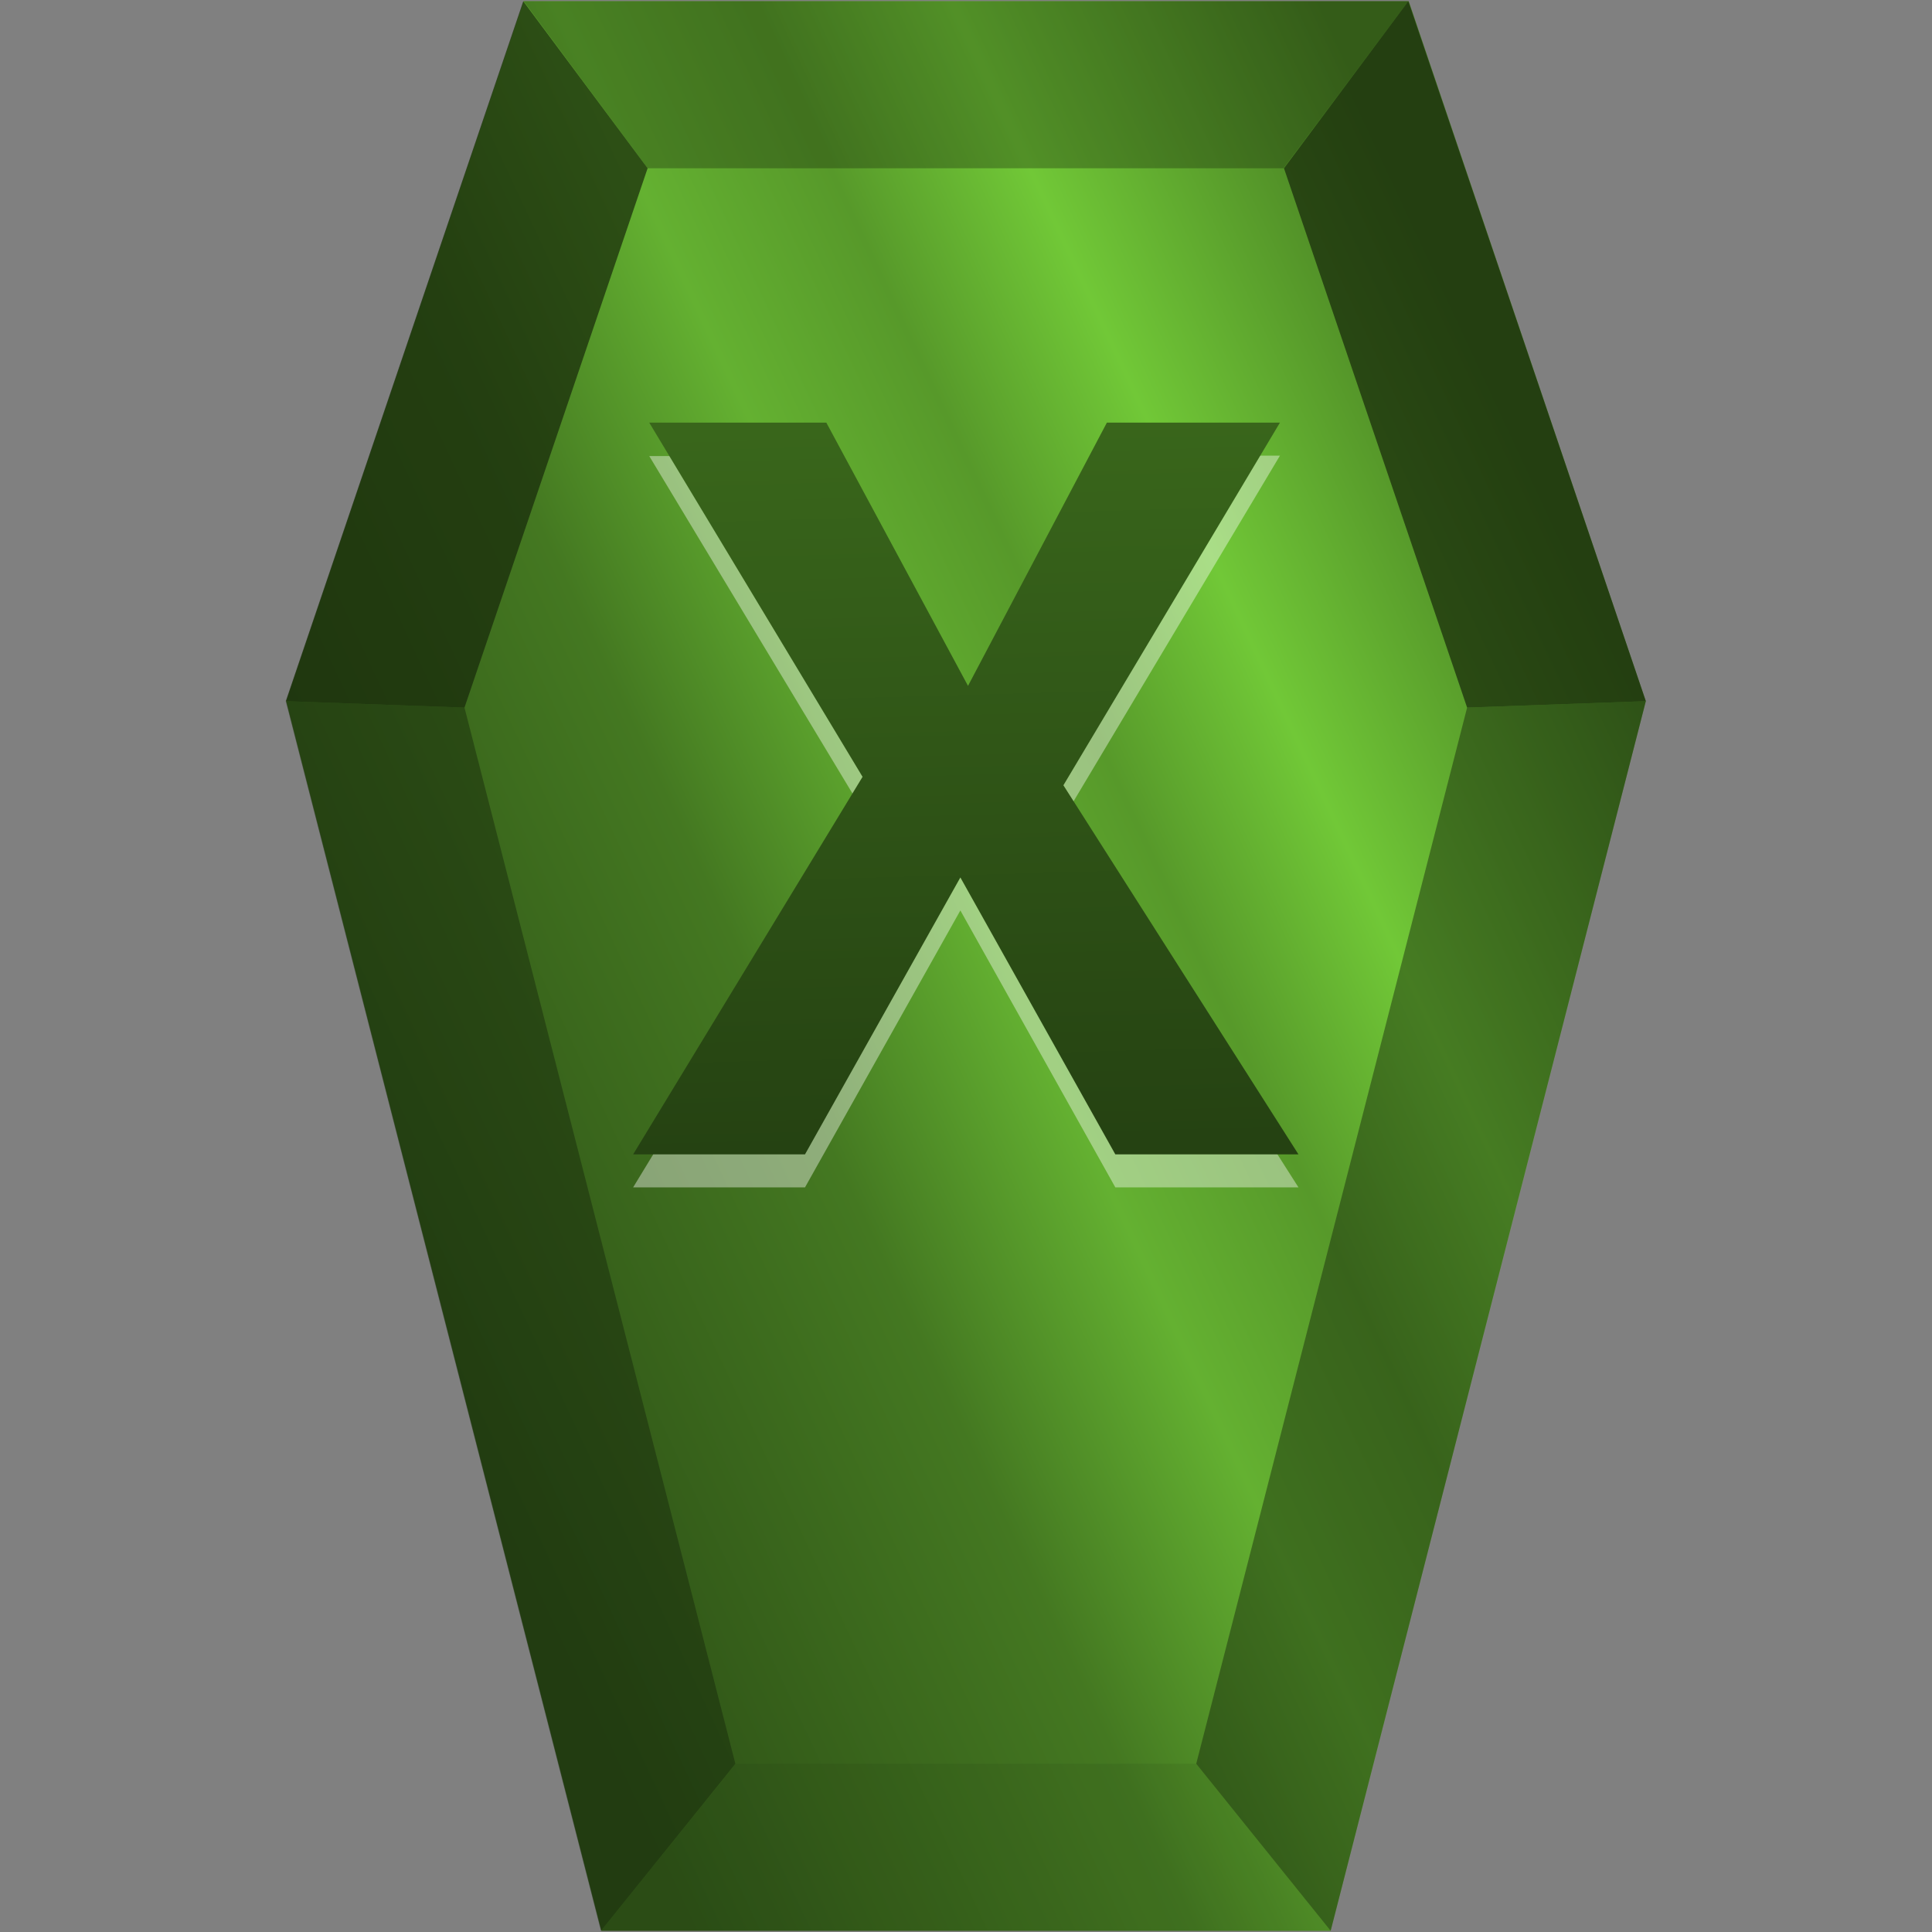<?xml version="1.0" encoding="UTF-8" standalone="no"?>
<svg
   xmlns:dc="http://purl.org/dc/elements/1.1/"
   xmlns:cc="http://creativecommons.org/ns#"
   xmlns:rdf="http://www.w3.org/1999/02/22-rdf-syntax-ns#"
   xmlns:svg="http://www.w3.org/2000/svg"
   xmlns="http://www.w3.org/2000/svg"
   xmlns:xlink="http://www.w3.org/1999/xlink"
   xmlns:sodipodi="http://sodipodi.sourceforge.net/DTD/sodipodi-0.dtd"
   xmlns:inkscape="http://www.inkscape.org/namespaces/inkscape"
   viewBox="0 0 48 48"
   version="1.1"
   id="svg40"
   sodipodi:docname="application-vnd.ms-excel.svg"
   inkscape:version="0.92.4 (5da689c313, 2019-01-14)">
  <rect x="0" y="0" width="48" height="48" fill="#808080" stroke="none"/>
  <sodipodi:namedview
     pagecolor="#ffffff"
     bordercolor="#666666"
     borderopacity="1"
     objecttolerance="10"
     gridtolerance="10"
     guidetolerance="10"
     inkscape:pageopacity="0"
     inkscape:pageshadow="2"
     inkscape:window-width="1112"
     inkscape:window-height="480"
     id="namedview42"
     showgrid="false"
     inkscape:zoom="4.9166667"
     inkscape:cx="2.1355932"
     inkscape:cy="24"
     inkscape:window-x="0"
     inkscape:window-y="25"
     inkscape:window-maximized="0"
     inkscape:current-layer="svg40" />
  <defs
     id="defs22">
    <linearGradient
       id="b">
      <stop
         offset="0"
         stop-color="#254212"
         id="stop2" />
      <stop
         offset="1"
         stop-color="#39661b"
         id="stop4" />
    </linearGradient>
    <linearGradient
       xlink:href="#a"
       id="c"
       x1="9.71"
       y1="32"
       x2="40.89"
       y2="17.42"
       gradientUnits="userSpaceOnUse" />
    <linearGradient
       id="a">
      <stop
         offset="0"
         stop-color="#2d5016"
         id="stop8" />
      <stop
         offset=".33"
         stop-color="#447821"
         id="stop10" />
      <stop
         offset=".5"
         stop-color="#64b131"
         id="stop12" />
      <stop
         offset=".63"
         stop-color="#57992a"
         id="stop14" />
      <stop
         offset=".76"
         stop-color="#71c837"
         id="stop16" />
      <stop
         offset="1"
         stop-color="#447821"
         id="stop18" />
    </linearGradient>
    <linearGradient
       xlink:href="#b"
       id="d"
       x1="15.74"
       y1="28.68"
       x2="15.24"
       y2="10.8"
       gradientUnits="userSpaceOnUse" />
  </defs>
  <path
     d="M 40.89,17.42 33.06,47.97 H 14.94 L 7.11,17.42 13.01,0.03 H 35 Z"
     id="path24"
     style="fill:url(#c)"
     inkscape:connector-curvature="0" />
  <path
     d="m 18.28,43.82 -3.34,4.15 h 18.12 l -3.34,-4.15 z"
     id="path26"
     inkscape:connector-curvature="0"
     style="fill:#17280b;fill-opacity:0.1" />
  <path
     d="m 13.01,0.03 3.08,4.15 h 15.8 l 3.1,-4.15 z"
     id="path28"
     inkscape:connector-curvature="0"
     style="fill:#17280b;fill-opacity:0.35" />
  <path
     d="M 18.27,43.82 14.93,47.97 7.1,17.42 11.54,17.58 Z"
     id="path30"
     inkscape:connector-curvature="0"
     style="fill:#17280b;fill-opacity:0.47" />
  <path
     d="M 7.1,17.42 13,0.03 l 3.09,4.15 -4.55,13.4 z m 33.79,0 -5.9,-17.39 -3.09,4.15 4.55,13.4 z"
     id="path32"
     inkscape:connector-curvature="0"
     style="fill:#17280b;fill-opacity:0.71" />
  <path
     d="m 29.72,43.82 3.34,4.15 7.83,-30.55 -4.44,0.16 z"
     id="path34"
     inkscape:connector-curvature="0"
     style="fill:#17280b;fill-opacity:0.47" />
  <path
     d="M 32.26,29.5 H 27.71 L 23.86,22.62 20,29.5 h -4.27 l 5.7,-9.37 -5.3,-8.8 h 4.4 l 3.52,6.53 3.45,-6.54 h 4.3 l -5.38,9.01 z"
     id="path36"
     inkscape:connector-curvature="0"
     style="opacity:0.4;fill:#ffffff" />
  <path
     d="M 32.26,28.68 H 27.71 L 23.86,21.8 20,28.68 h -4.27 l 5.7,-9.38 -5.3,-8.8 h 4.4 l 3.52,6.54 3.45,-6.54 h 4.3 l -5.38,9.01 z"
     id="path38"
     style="fill:url(#d)"
     inkscape:connector-curvature="0" />
</svg>
